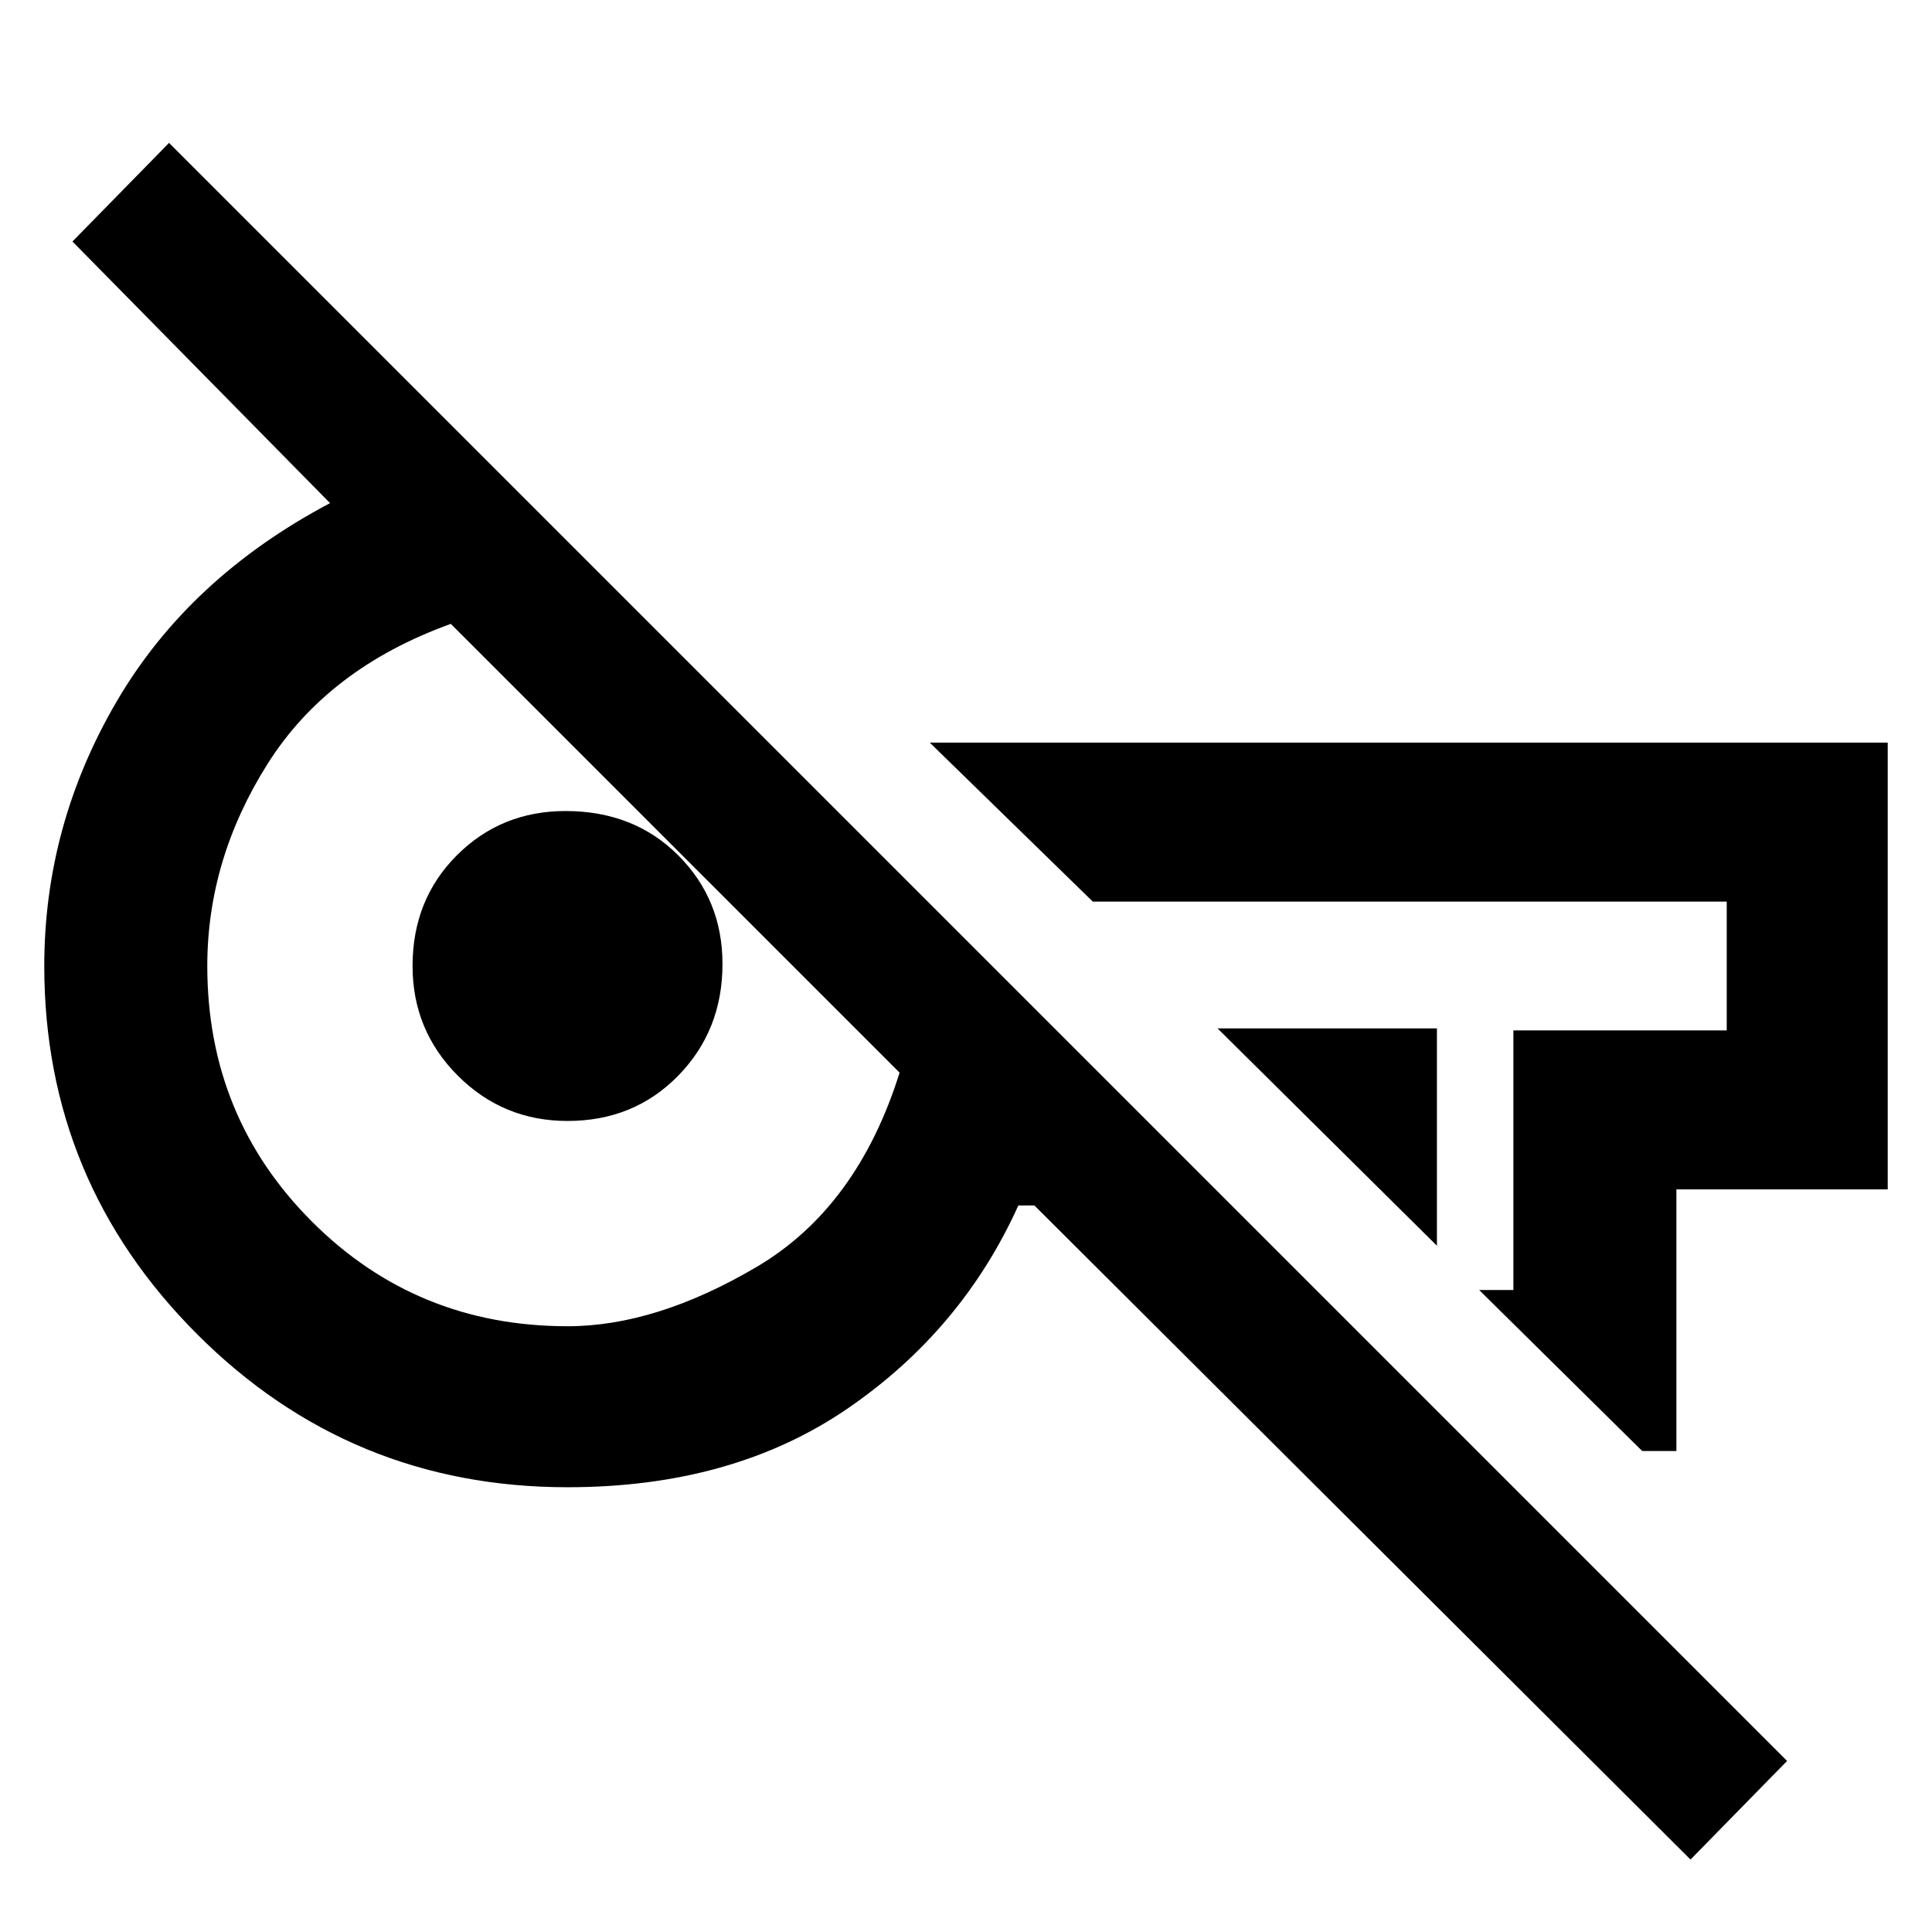 <svg xmlns="http://www.w3.org/2000/svg" height="48" width="48"><path d="M42 46.2 25.7 29.95h-.4q-1.4 3.1-4.25 5.05-2.85 1.95-6.95 1.95-5.4 0-9.2-3.8-3.8-3.8-3.8-9.15 0-3.5 1.8-6.575T8.2 12.5L1.8 6l2.4-2.45 40.2 40.2Zm-6.3-15.25-5.45-5.4h5.45Zm5.1 5.1-4.05-4h.85V25.6h5.3v-3.2H27.15l-4.05-3.95h23.8v11.1h-5.25v6.5Zm-26.7-3.1q2.2 0 4.7-1.475t3.55-4.825L11.2 15.5q-3.05 1.1-4.55 3.475T5.15 24q0 3.75 2.6 6.35 2.6 2.6 6.35 2.6Zm0-5.1q-1.6 0-2.725-1.125T10.25 24q0-1.65 1.1-2.75t2.7-1.1q1.7 0 2.8 1.1 1.1 1.1 1.1 2.7 0 1.65-1.1 2.775T14.1 27.85Zm14.75-3.7Zm-15.1.05Z"/></svg>